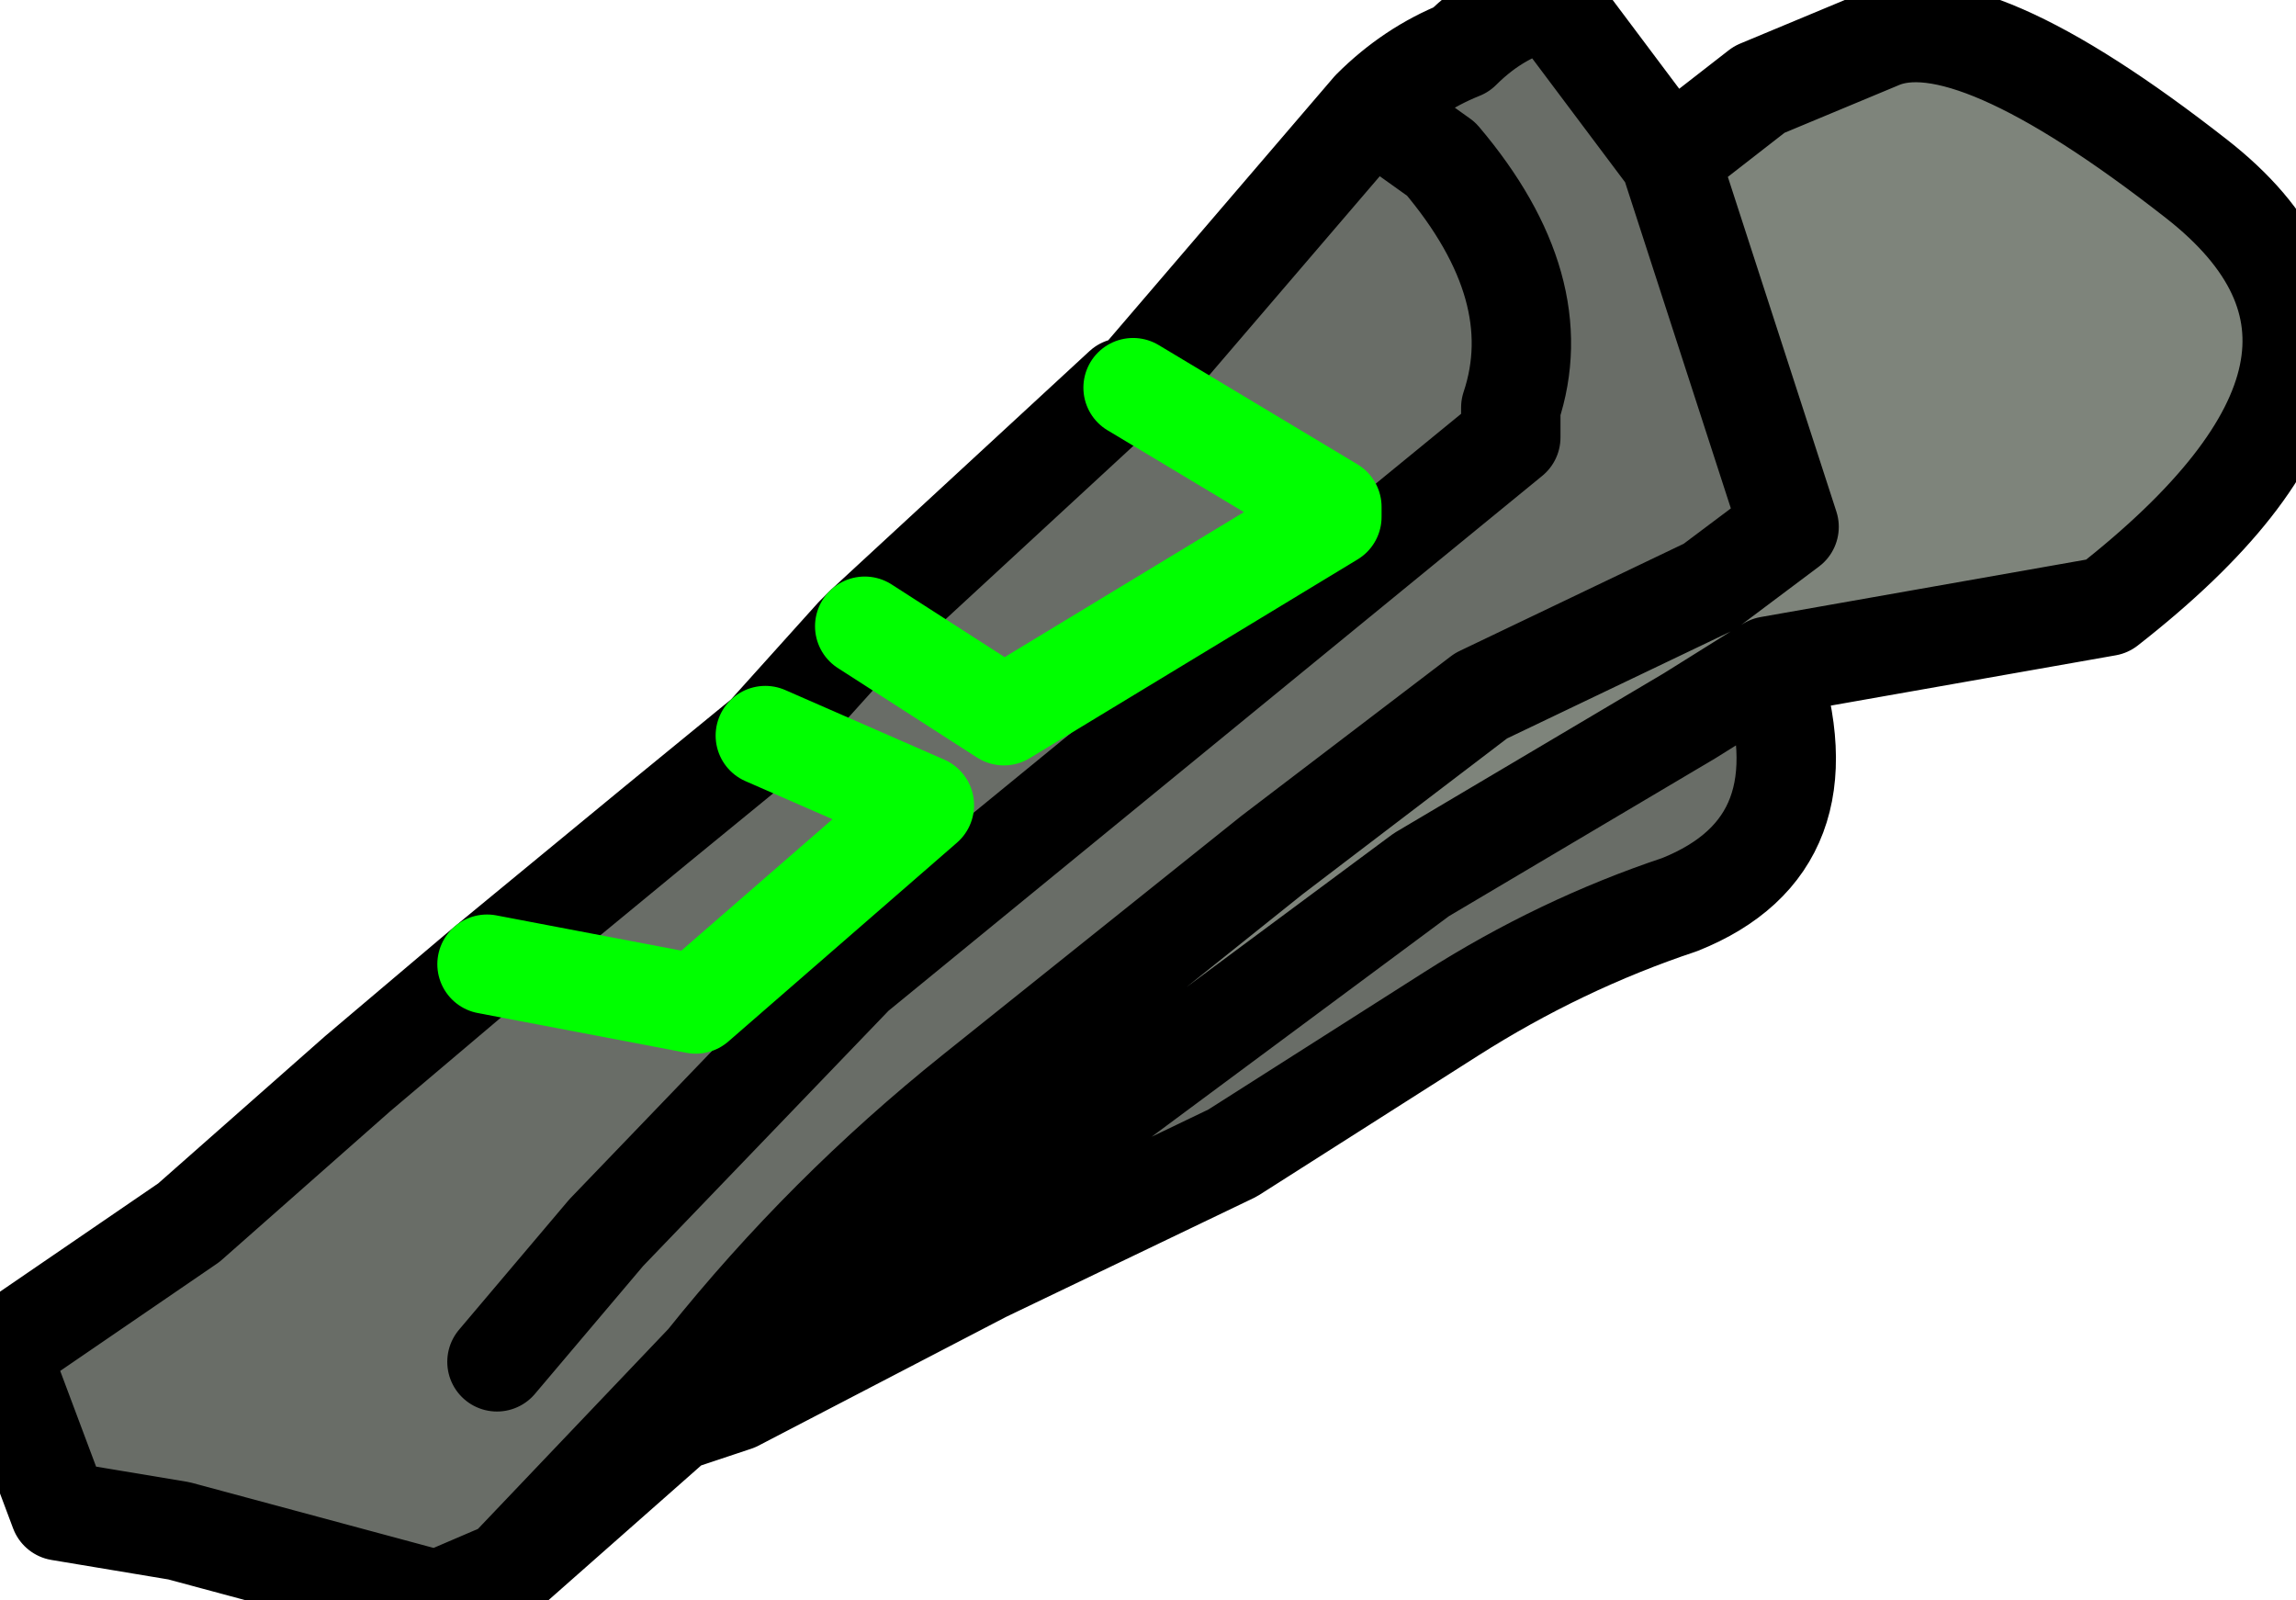 <?xml version="1.0" encoding="UTF-8" standalone="no"?>
<svg xmlns:xlink="http://www.w3.org/1999/xlink" height="8.05px" width="11.55px" xmlns="http://www.w3.org/2000/svg">
  <g transform="matrix(1.0, 0.0, 0.0, 1.0, 0.0, 0.0)">
    <path d="M8.4 0.8 L9.0 2.65 8.6 2.95 7.45 3.5 6.4 4.3 4.9 5.5 Q4.15 6.1 3.55 6.85 L2.55 7.9 2.2 8.05 0.9 7.7 0.3 7.6 0.0 6.8 0.95 6.15 1.8 5.4 2.45 4.85 3.3 4.15 3.85 3.7 4.3 3.2 4.35 3.15 5.65 1.95 5.7 1.95 6.9 0.55 Q7.1 0.35 7.35 0.25 7.55 0.05 7.8 0.0 L8.4 0.8 M3.65 6.95 L4.5 6.35 5.6 5.55 7.15 4.4 8.5 3.6 8.9 3.35 Q9.2 4.25 8.45 4.55 7.85 4.75 7.3 5.1 L6.2 5.8 4.95 6.4 3.7 7.05 3.65 6.95 M2.5 6.85 L3.05 6.2 4.3 4.9 7.6 2.2 7.6 2.05 Q7.8 1.45 7.25 0.8 L6.9 0.55 7.25 0.8 Q7.8 1.45 7.6 2.05 L7.6 2.2 4.3 4.9 3.05 6.2 2.5 6.85 M2.45 4.85 L3.5 5.05 4.65 4.05 3.85 3.7 4.65 4.05 3.5 5.05 2.45 4.85 M4.35 3.15 L5.05 3.6 6.7 2.6 6.7 2.55 5.7 1.95 6.7 2.55 6.7 2.6 5.05 3.6 4.35 3.15" fill="#696d67" fill-rule="evenodd" stroke="none"/>
    <path d="M8.4 0.8 L8.85 0.45 9.45 0.2 Q9.9 0.0 11.05 0.9 12.2 1.8 10.6 3.05 L8.9 3.35 8.5 3.6 7.15 4.4 5.6 5.55 4.5 6.35 3.65 6.95 3.55 6.85 Q4.15 6.1 4.9 5.5 L6.4 4.3 7.45 3.5 8.6 2.95 9.0 2.65 8.4 0.8" fill="#7e847b" fill-rule="evenodd" stroke="none"/>
    <path d="M8.9 3.35 L10.6 3.05 Q12.2 1.8 11.05 0.9 9.9 0.0 9.45 0.2 L8.85 0.45 8.4 0.8 9.0 2.65 8.6 2.95 7.45 3.5 6.4 4.3 4.9 5.5 Q4.15 6.1 3.55 6.85 L2.55 7.9 2.2 8.05 0.9 7.7 0.3 7.6 0.0 6.8 0.95 6.15 1.8 5.4 2.45 4.85 3.3 4.15 3.85 3.7 4.3 3.2 4.35 3.15 5.65 1.95 5.7 1.95 6.9 0.55 Q7.1 0.35 7.35 0.25 7.55 0.05 7.8 0.0 L8.4 0.8 M3.65 6.95 L4.5 6.35 5.6 5.55 7.15 4.4 8.5 3.6 8.9 3.35 Q9.2 4.25 8.45 4.55 7.85 4.75 7.3 5.1 L6.2 5.8 4.95 6.4 3.7 7.05 3.4 7.15 2.55 7.9 M6.9 0.55 L7.25 0.8 Q7.8 1.45 7.6 2.05 L7.6 2.2 4.3 4.9 3.05 6.2 2.5 6.85 M3.65 6.95 L3.4 7.15" fill="none" stroke="#000000" stroke-linecap="round" stroke-linejoin="round" stroke-width="0.5"/>
    <path d="M5.7 1.95 L6.7 2.55 6.7 2.6 5.05 3.6 4.35 3.15 M3.85 3.7 L4.65 4.05 3.5 5.05 2.45 4.85" fill="none" stroke="#00ff00" stroke-linecap="round" stroke-linejoin="round" stroke-width="0.5"/>
  </g>
</svg>
